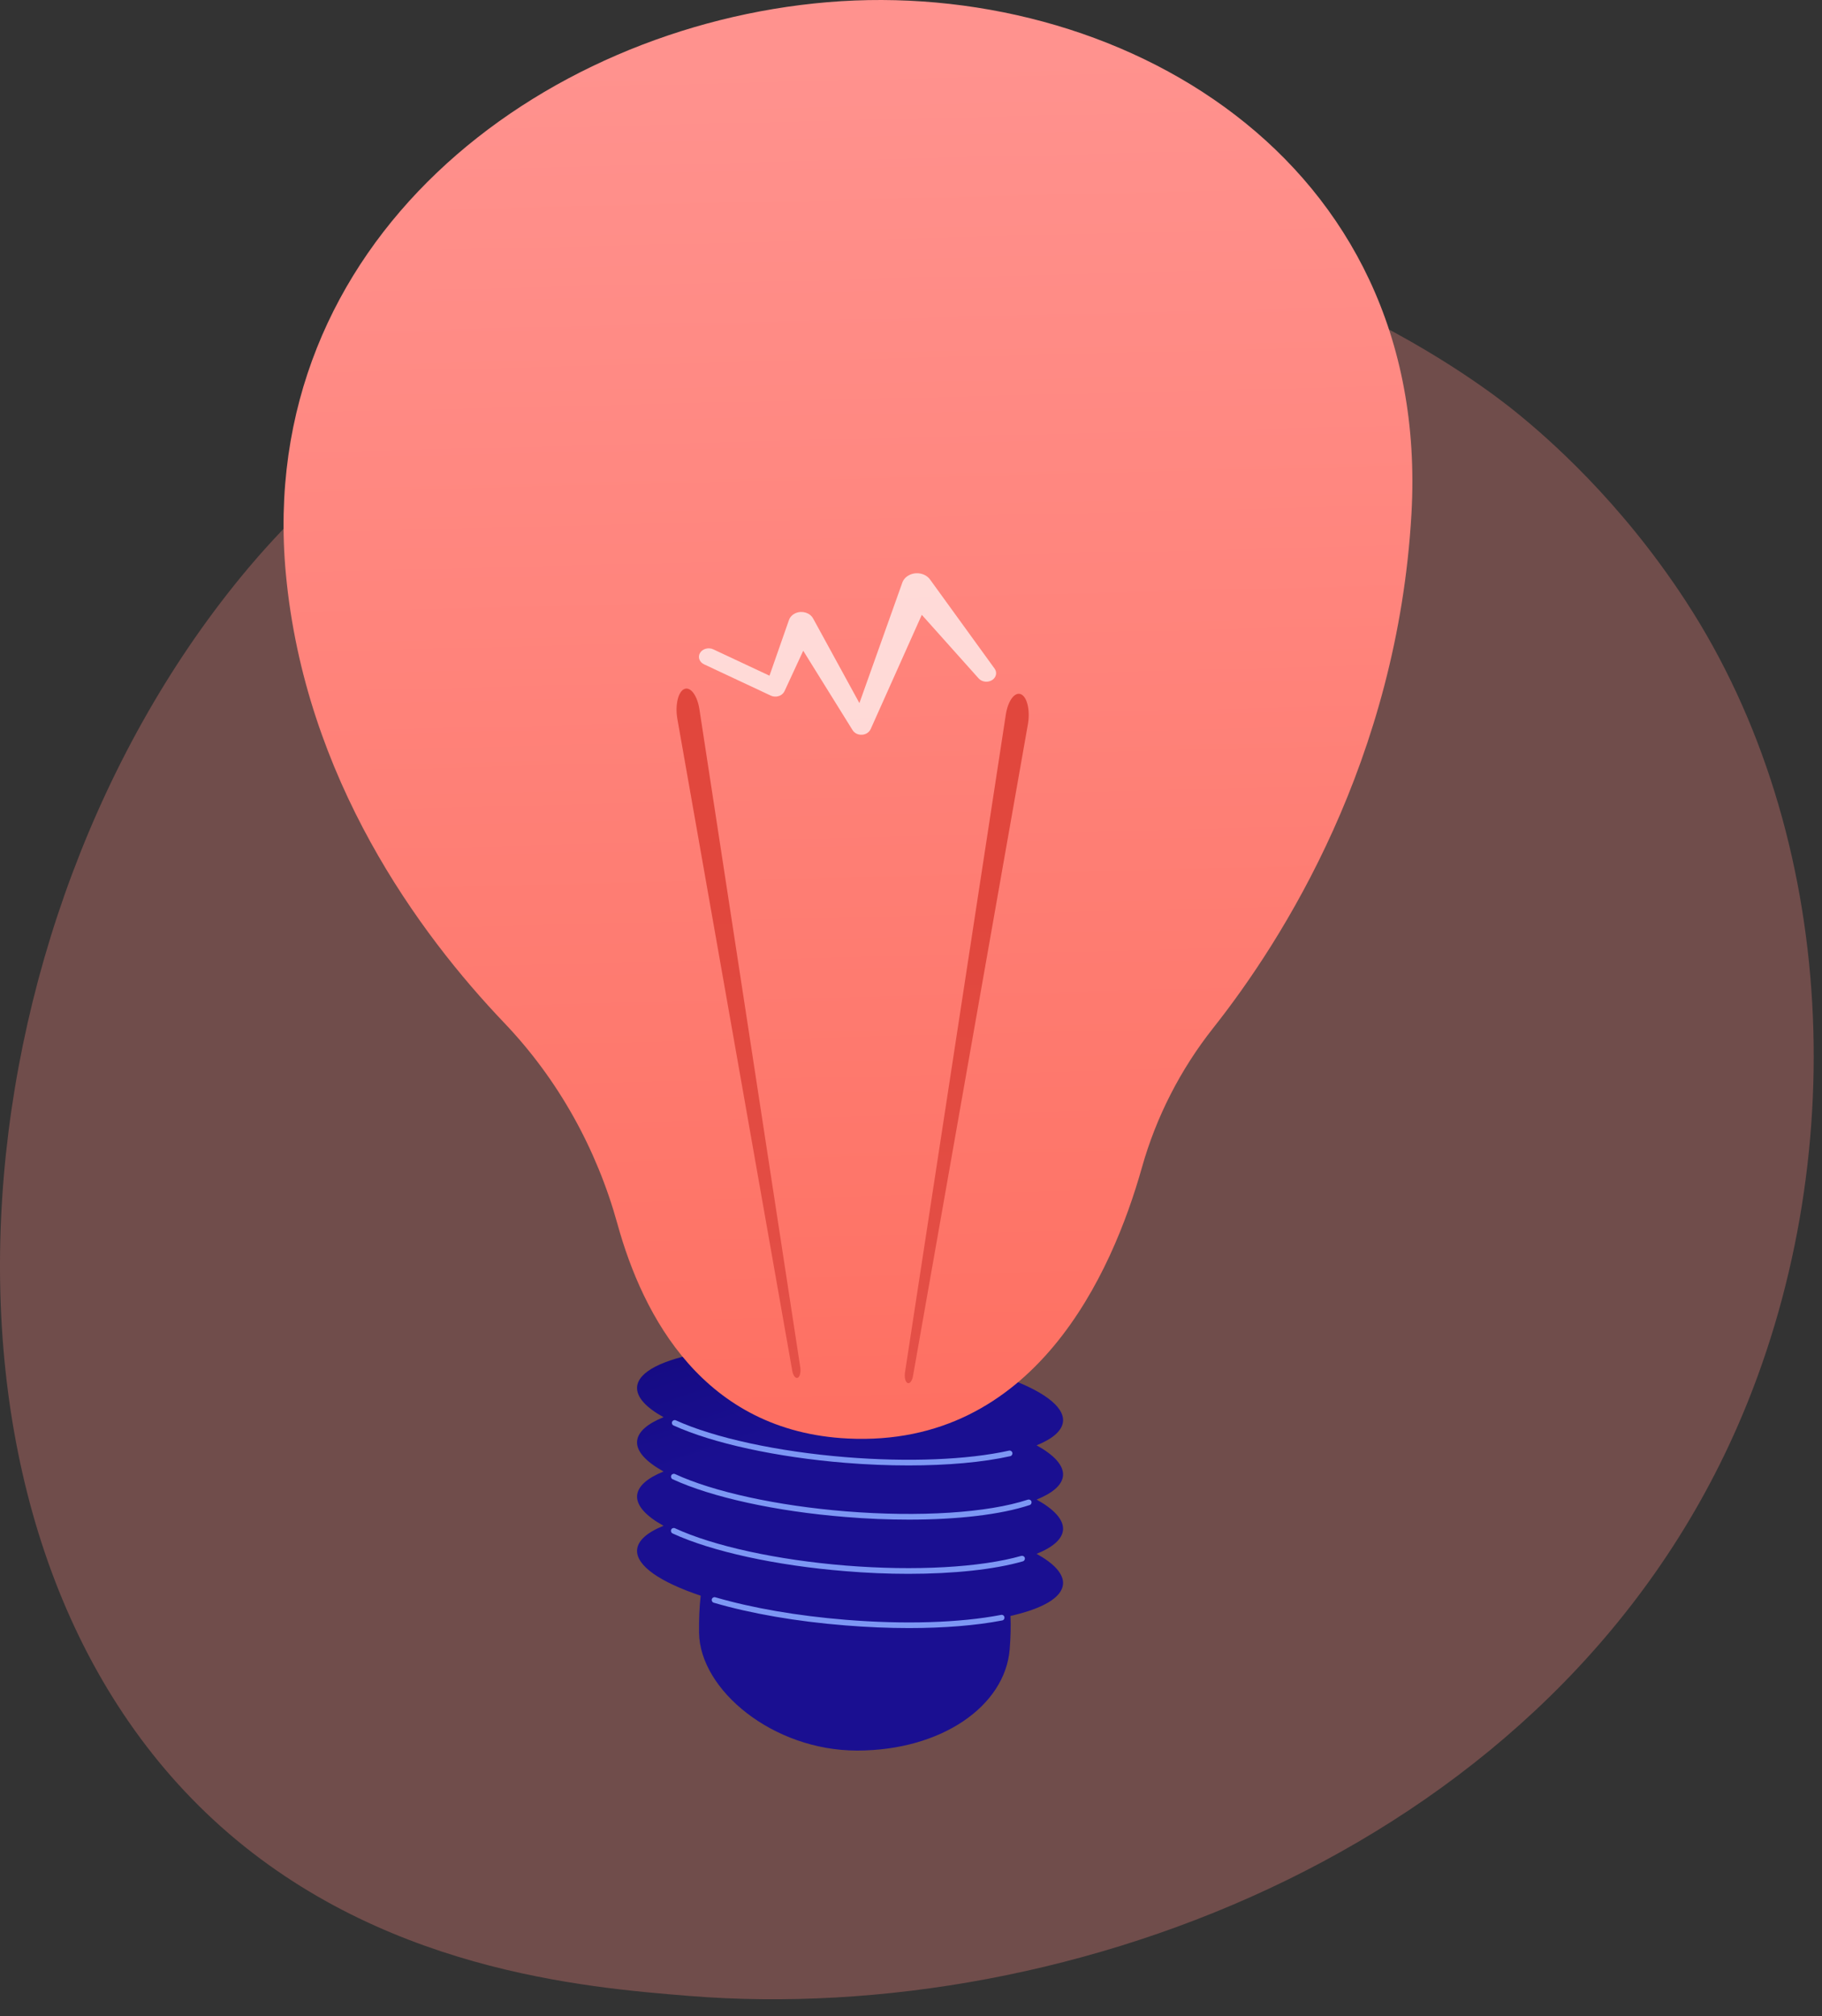 <svg width="66" height="73" viewBox="0 0 66 73" fill="none" xmlns="http://www.w3.org/2000/svg">
<rect x="0" y="0" width="66" height="73" fill="#333333" stroke="none"/>
<path opacity="0.3" d="M62.945 51.633C56.289 66.849 38.722 73.383 24.956 72.269C21.197 71.964 13.636 71.352 7.73 65.891C-3.609 55.404 -1.864 33.479 8.992 20.571C10.39 18.909 20.067 7.774 35.144 7.923C46.184 8.032 53.934 14.131 54.874 14.89C56.066 15.85 58.69 18.131 61.056 21.751C66.615 30.254 67.105 42.125 62.945 51.633Z" fill="#FF8A83"/>
<path d="M23.078 52.182C23.107 51.844 23.451 51.55 24.036 51.314C23.401 50.964 23.05 50.586 23.078 50.217C23.168 49.101 26.694 48.475 30.955 48.82C35.215 49.165 38.596 50.347 38.507 51.465C38.478 51.803 38.134 52.097 37.549 52.333C38.184 52.683 38.535 53.061 38.507 53.43C38.478 53.768 38.134 54.061 37.549 54.298C38.184 54.648 38.535 55.026 38.507 55.395C38.478 55.733 38.134 56.026 37.549 56.262C38.184 56.612 38.535 56.99 38.507 57.359C38.467 57.853 37.755 58.25 36.604 58.511C36.618 58.874 36.611 59.274 36.575 59.716C36.408 61.773 34.101 63.385 31.047 63.385C27.995 63.385 25.352 61.187 25.323 59.123C25.316 58.617 25.337 58.172 25.382 57.778C23.922 57.288 23.033 56.693 23.078 56.113C23.107 55.775 23.451 55.482 24.036 55.246C23.401 54.896 23.05 54.517 23.078 54.149C23.107 53.811 23.451 53.517 24.036 53.281C23.399 52.926 23.047 52.55 23.078 52.182Z" fill="url(#paint0_linear)"/>
<path d="M32.924 58.95C34.188 58.95 35.346 58.858 36.303 58.674C36.36 58.664 36.395 58.61 36.383 58.553C36.374 58.496 36.32 58.461 36.263 58.473C34.766 58.761 32.768 58.823 30.634 58.65C28.889 58.508 27.256 58.227 25.912 57.835C25.858 57.818 25.801 57.849 25.785 57.903C25.768 57.958 25.799 58.014 25.853 58.031C27.209 58.428 28.855 58.712 30.615 58.853C31.412 58.917 32.185 58.95 32.924 58.95Z" fill="#7D97F4"/>
<path d="M32.903 56.986C34.547 56.986 36.016 56.83 37.051 56.534C37.106 56.518 37.136 56.461 37.122 56.407C37.106 56.352 37.049 56.322 36.995 56.336C35.519 56.757 33.141 56.889 30.634 56.686C28.156 56.485 25.845 55.981 24.451 55.336C24.399 55.312 24.337 55.333 24.314 55.385C24.29 55.437 24.311 55.499 24.363 55.523C25.778 56.177 28.116 56.688 30.618 56.889C31.401 56.955 32.17 56.986 32.903 56.986Z" fill="#7D97F4"/>
<path d="M32.924 55.023C34.7 55.023 36.252 54.842 37.296 54.496C37.35 54.48 37.379 54.421 37.362 54.366C37.346 54.312 37.287 54.284 37.233 54.3C35.777 54.78 33.31 54.938 30.636 54.723C28.157 54.522 25.846 54.019 24.452 53.373C24.401 53.35 24.339 53.371 24.316 53.423C24.292 53.475 24.313 53.536 24.365 53.56C25.78 54.215 28.117 54.726 30.62 54.927C31.412 54.993 32.188 55.023 32.924 55.023Z" fill="#7D97F4"/>
<path d="M32.911 53.061C34.319 53.061 35.599 52.948 36.594 52.726C36.649 52.714 36.684 52.659 36.672 52.603C36.66 52.548 36.606 52.513 36.55 52.525C35.052 52.858 32.897 52.945 30.635 52.761C28.177 52.562 25.878 52.064 24.482 51.428C24.43 51.404 24.369 51.428 24.347 51.48C24.324 51.532 24.347 51.593 24.399 51.614C25.817 52.26 28.142 52.766 30.621 52.967C31.404 53.031 32.175 53.061 32.911 53.061Z" fill="#7D97F4"/>
<path d="M41.364 42.276C41.881 40.439 42.761 38.723 43.944 37.226C46.48 34.023 50.619 27.505 51.128 18.611C51.866 5.677 40.421 -0.8 29.978 0.079C19.535 0.958 9.229 8.753 10.356 20.789C11.05 28.193 15.184 33.81 18.264 37.035C20.219 39.082 21.613 41.593 22.368 44.324C23.292 47.666 25.49 51.834 30.716 52.087C37.478 52.416 40.287 46.099 41.364 42.276Z" fill="url(#paint1_linear)"/>
<path d="M28.989 49.508L25.336 25.683C25.261 25.191 25.02 24.86 24.796 24.945C24.575 25.03 24.454 25.496 24.53 25.99C24.532 26.004 24.534 26.018 24.537 26.032L28.699 49.636C28.73 49.813 28.82 49.924 28.9 49.886C28.975 49.849 29.015 49.681 28.989 49.508Z" fill="url(#paint2_linear)"/>
<path d="M32.782 49.697L36.435 25.872C36.511 25.38 36.751 25.049 36.975 25.134C37.197 25.219 37.317 25.685 37.242 26.179C37.239 26.193 37.237 26.207 37.235 26.221L33.072 49.825C33.042 50.002 32.952 50.116 32.872 50.075C32.796 50.038 32.756 49.87 32.782 49.697Z" fill="url(#paint3_linear)"/>
<path opacity="0.7" d="M25.36 23.638C25.452 23.489 25.667 23.432 25.839 23.512L27.874 24.465L28.58 22.448C28.617 22.342 28.705 22.25 28.827 22.198C29.061 22.101 29.341 22.188 29.452 22.392L29.457 22.399L31.131 25.458L32.683 21.103L32.685 21.096C32.723 20.99 32.803 20.895 32.921 20.831C33.181 20.689 33.525 20.756 33.69 20.983L36.03 24.212C36.124 24.344 36.091 24.522 35.947 24.619C35.791 24.723 35.57 24.699 35.45 24.564L33.391 22.262L31.537 26.404L31.535 26.406C31.504 26.472 31.45 26.529 31.372 26.567C31.197 26.649 30.98 26.593 30.886 26.441L29.096 23.562L28.422 25.018L28.415 25.03C28.41 25.04 28.405 25.051 28.398 25.061C28.306 25.21 28.091 25.267 27.919 25.186L25.504 24.054C25.332 23.973 25.268 23.787 25.36 23.638Z" fill="white"/>
<defs>
<linearGradient id="paint0_linear" x1="25.106" y1="36.967" x2="30.019" y2="51.432" gradientUnits="userSpaceOnUse">
<stop stop-color="#09005D"/>
<stop offset="1" stop-color="#1A0F91"/>
</linearGradient>
<linearGradient id="paint1_linear" x1="30.327" y1="2.198" x2="31.526" y2="51.236" gradientUnits="userSpaceOnUse">
<stop stop-color="#FF928E"/>
<stop offset="1" stop-color="#FE7062"/>
</linearGradient>
<linearGradient id="paint2_linear" x1="26.912" y1="32.514" x2="25.404" y2="80.31" gradientUnits="userSpaceOnUse">
<stop stop-color="#E1473D"/>
<stop offset="1" stop-color="#E9605A"/>
</linearGradient>
<linearGradient id="paint3_linear" x1="35.179" y1="32.775" x2="33.671" y2="80.571" gradientUnits="userSpaceOnUse">
<stop stop-color="#E1473D"/>
<stop offset="1" stop-color="#E9605A"/>
</linearGradient>
</defs>
</svg>
